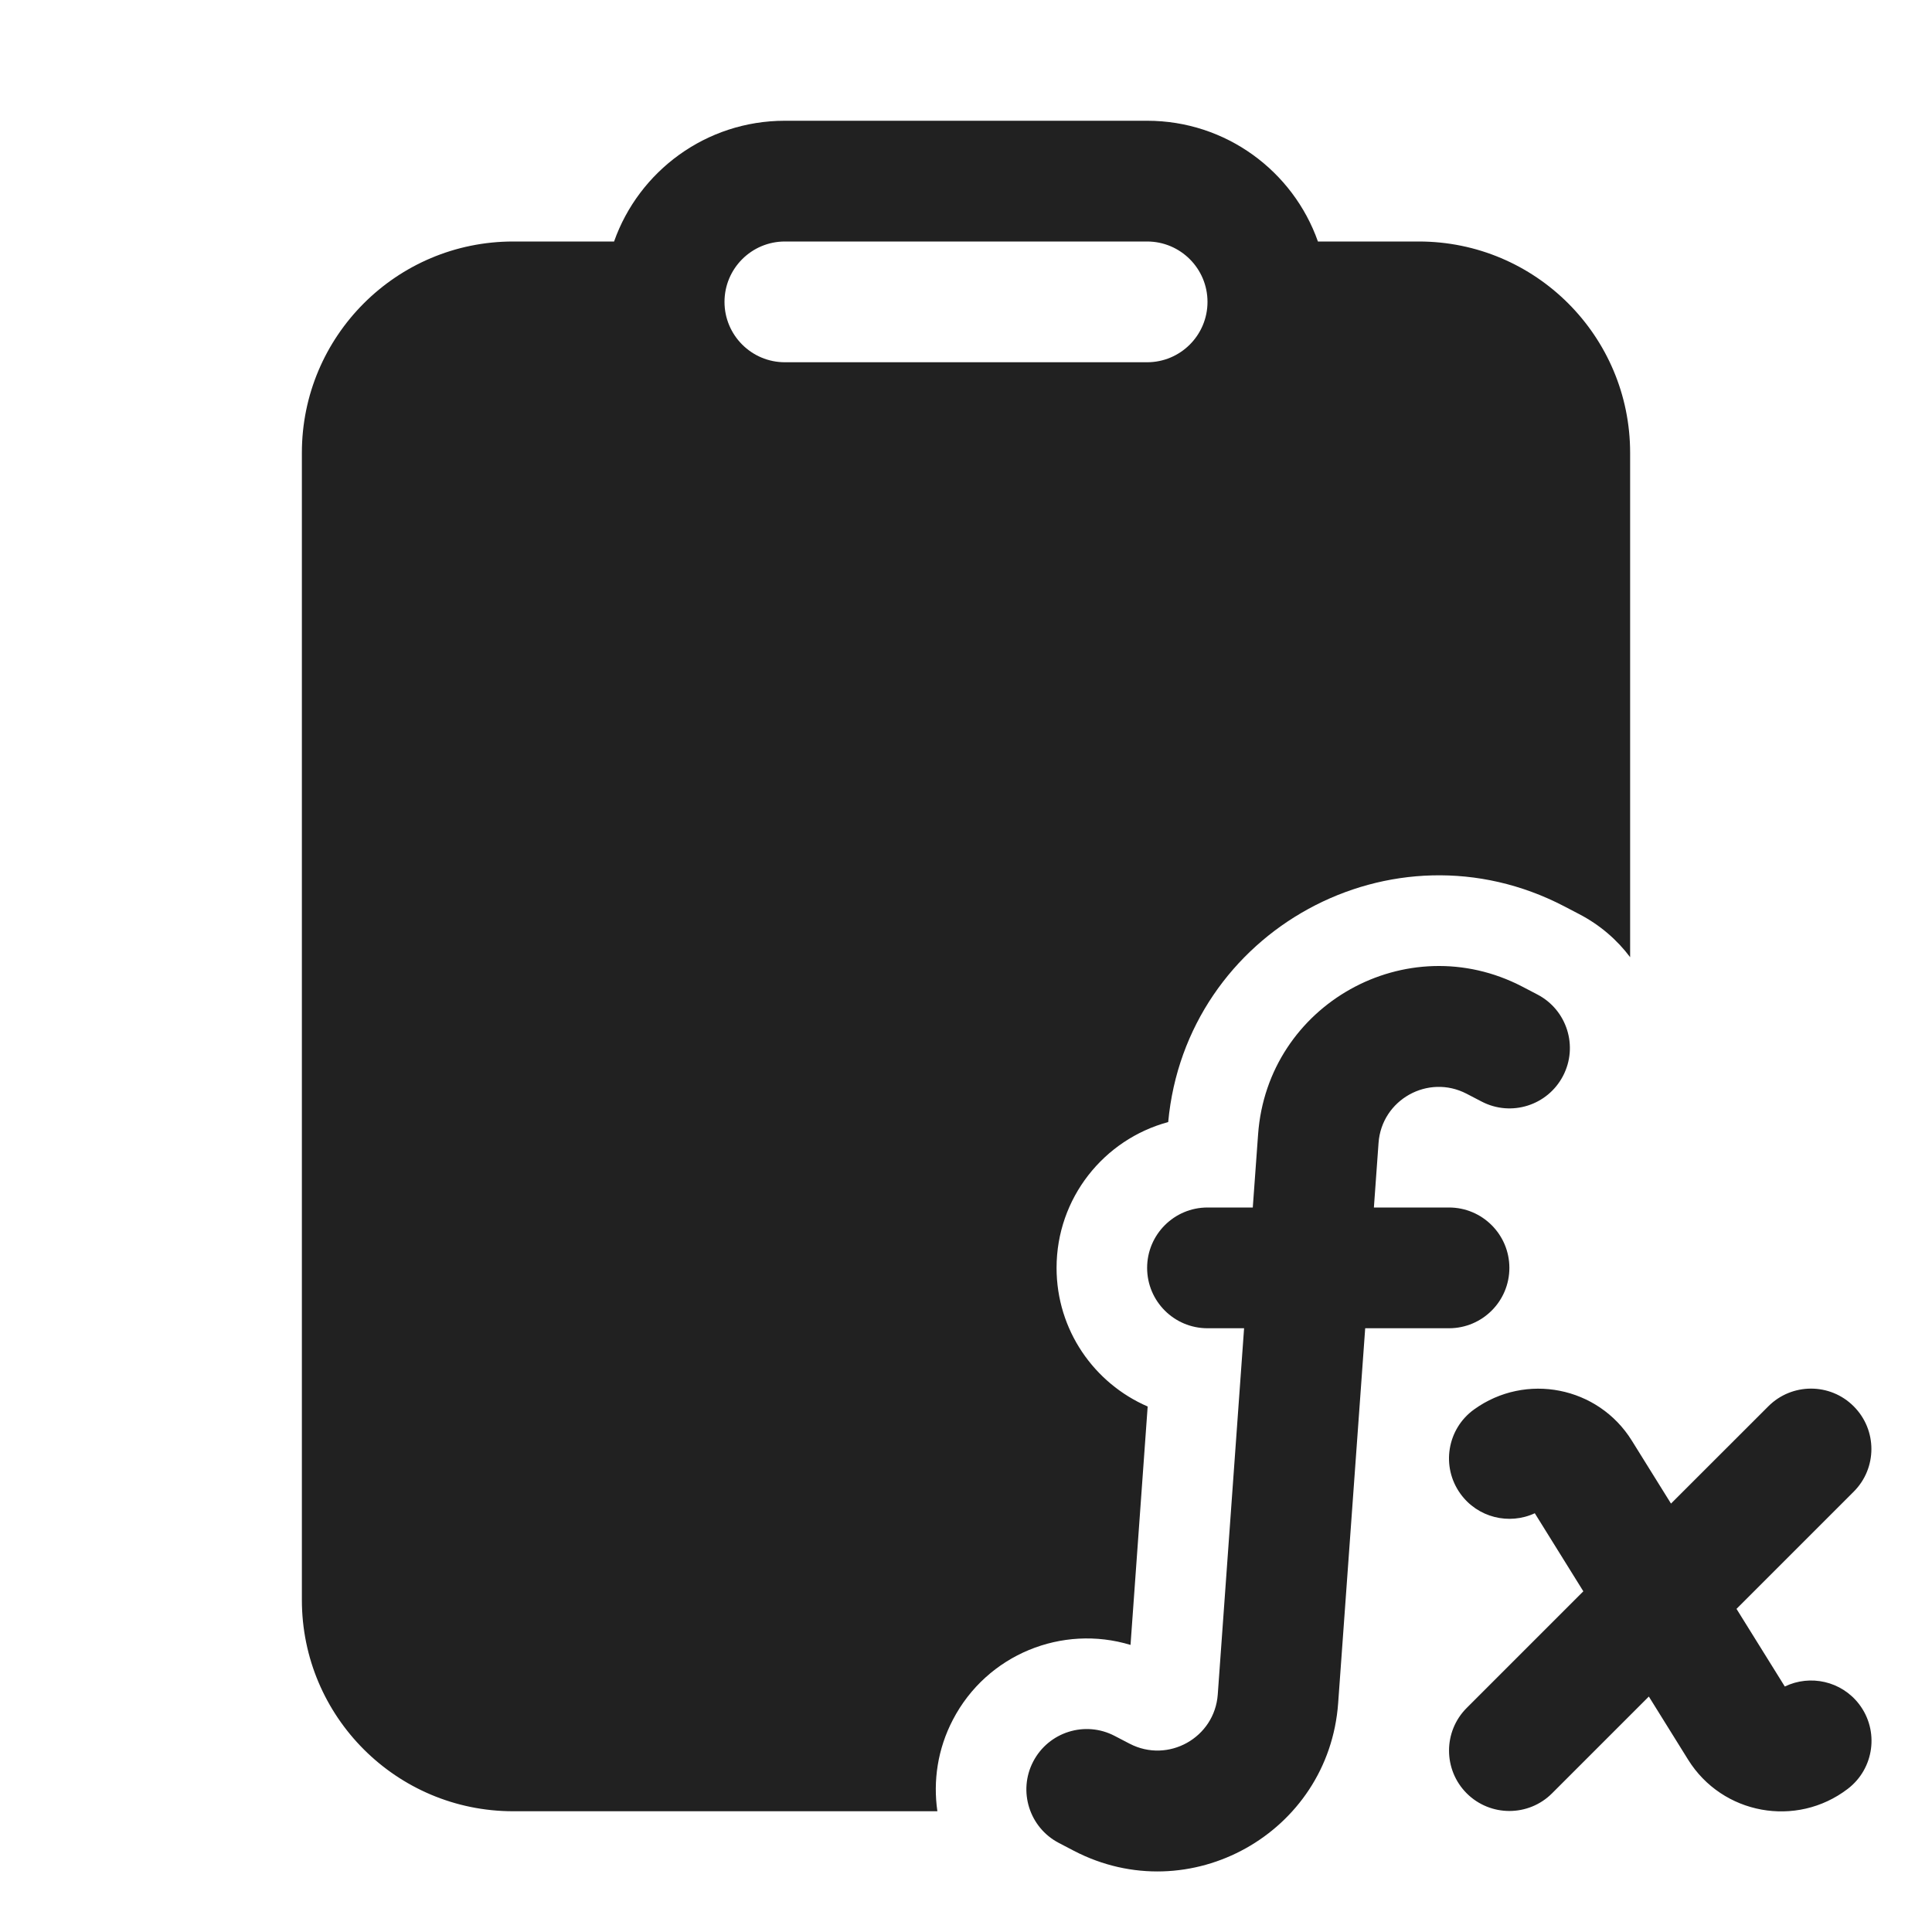 <svg width="32" height="32" viewBox="0 0 32 32" fill="none" xmlns="http://www.w3.org/2000/svg">
<path d="M21.829 4H23.5C25.433 4 27 5.567 27 7.5V15.854C26.783 15.565 26.499 15.319 26.157 15.141L25.908 15.011C23.065 13.531 19.642 15.414 19.349 18.585C18.284 18.872 17.5 19.844 17.5 21C17.5 22.029 18.121 22.912 19.009 23.296L18.725 27.245C17.596 26.902 16.348 27.399 15.783 28.484C15.53 28.968 15.453 29.498 15.526 30H8.5C6.567 30 5 28.433 5 26.5V7.5C5 5.567 6.567 4 8.5 4H10.171C10.582 2.835 11.694 2 13 2H19C20.306 2 21.418 2.835 21.829 4ZM19 4H13C12.448 4 12 4.448 12 5C12 5.552 12.448 6 13 6H19C19.552 6 20 5.552 20 5C20 4.448 19.552 4 19 4ZM25.215 16.342C23.302 15.346 20.993 16.635 20.838 18.788L20.75 20H20C19.448 20 19 20.448 19 21C19 21.553 19.448 22 20 22H20.606L20.17 28.066C20.118 28.783 19.348 29.213 18.71 28.881L18.462 28.752C17.972 28.496 17.368 28.687 17.113 29.177C16.858 29.666 17.049 30.27 17.538 30.525L17.787 30.655C19.701 31.651 22.009 30.362 22.164 28.209L22.612 22H24C24.552 22 25 21.553 25 21C25 20.448 24.552 20 24 20H22.756L22.833 18.931C22.884 18.214 23.654 17.784 24.292 18.116L24.54 18.245C25.03 18.501 25.634 18.31 25.889 17.82C26.144 17.331 25.954 16.727 25.464 16.472L25.215 16.342ZM30.703 24.707C31.094 24.317 31.094 23.683 30.703 23.293C30.313 22.902 29.68 22.902 29.289 23.293L27.677 24.904L27.028 23.861C26.471 22.965 25.271 22.728 24.415 23.345C23.967 23.668 23.866 24.293 24.189 24.741C24.474 25.137 24.995 25.262 25.421 25.064L26.225 26.357L24.293 28.289C23.903 28.679 23.903 29.312 24.293 29.703C24.684 30.093 25.317 30.093 25.707 29.703L27.31 28.1L27.96 29.145C28.526 30.055 29.753 30.28 30.605 29.629C31.044 29.293 31.128 28.666 30.793 28.227C30.499 27.843 29.981 27.731 29.562 27.934L28.762 26.648L30.703 24.707Z" fill="#212121"/>
</svg>
